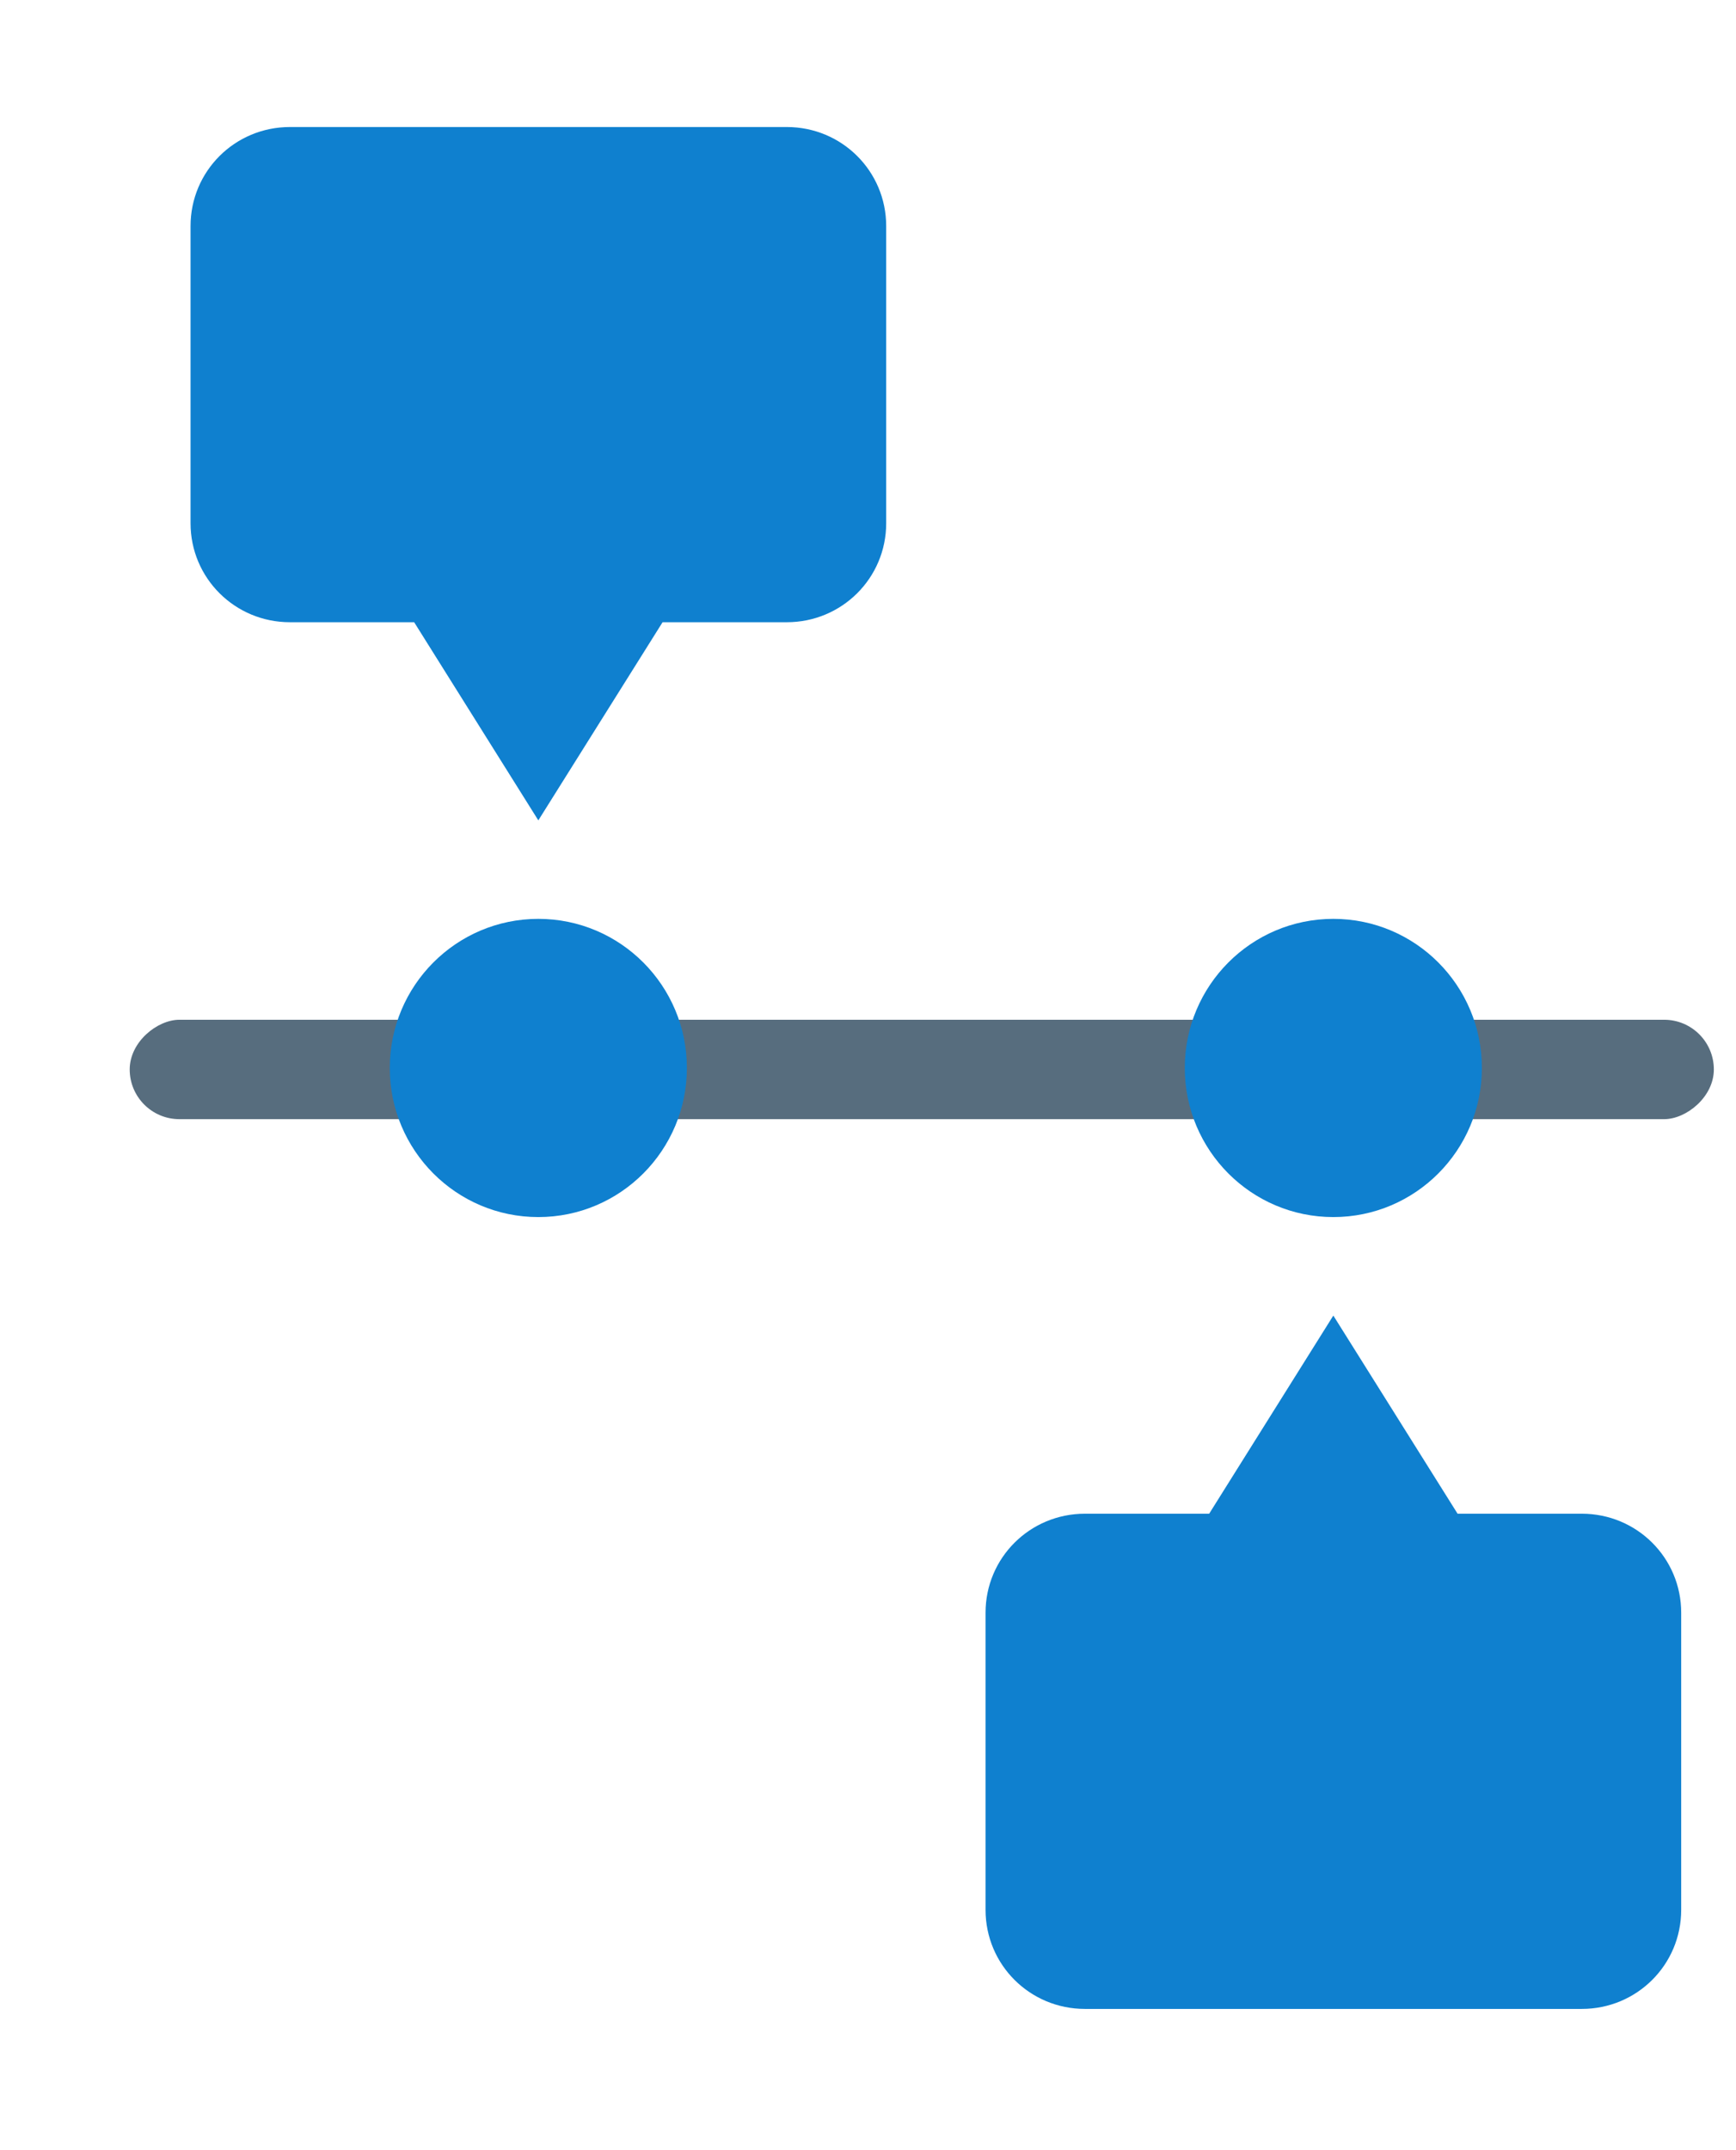 <svg width="21px" height="26px" viewBox="3 1 21 26" version="1.1" xmlns="http://www.w3.org/2000/svg" xmlns:xlink="http://www.w3.org/1999/xlink">
    <!-- Generator: Sketch 40.2 (33826) - http://www.bohemiancoding.com/sketch -->
    <desc>Created with Sketch.</desc>
    <defs></defs>
    <g id="1473880900_18_job_task_timeline_period_completion_manage_discussion" stroke="none" stroke-width="1" fill="none" fill-rule="evenodd" transform="translate(4, 2)">
        <g id="layer1" transform="translate(0, 0.102)">
            <g id="g6828" transform="translate(-0, -0)">
                <rect id="rect6784" fill="#576D7E" transform="translate(10.15, 11.83) rotate(90) translate(-10.15, -11.83) " x="9.549" y="2.248" width="1.202" height="19.163" rx="0.601"></rect>
                <ellipse id="circle6794" fill="#0F80CF" transform="translate(15.129, 11.812) rotate(90) translate(-15.129, -11.812) " cx="15.129" cy="11.812" rx="1.803" ry="1.797"></ellipse>
                <ellipse id="circle6817" fill="#0F80CF" transform="translate(5.512, 11.812) rotate(90) translate(-5.512, -11.812) " cx="5.512" cy="11.812" rx="1.803" ry="1.797"></ellipse>
                <path d="M2.507,0.434 L8.518,0.434 C9.184,0.434 9.72,0.968 9.72,1.632 L9.72,5.225 C9.72,5.888 9.184,6.422 8.518,6.422 L7.015,6.422 L5.512,8.818 L4.01,6.422 L2.507,6.422 C1.841,6.422 1.305,5.888 1.305,5.225 L1.305,1.632 C1.305,0.968 1.841,0.434 2.507,0.434 L2.507,0.434 Z" id="rect6819" fill="#0F80CF"></path>
                <path d="M12.124,23.19 L18.135,23.19 C18.801,23.19 19.337,22.656 19.337,21.992 L19.337,18.399 C19.337,17.736 18.801,17.202 18.135,17.202 L16.632,17.202 L15.129,14.806 L13.627,17.202 L12.124,17.202 C11.458,17.202 10.922,17.736 10.922,18.399 L10.922,21.992 C10.922,22.656 11.458,23.19 12.124,23.19 L12.124,23.19 Z" id="path6822" fill="#0F80CF"></path>
            </g>
        </g>
    </g>
</svg>